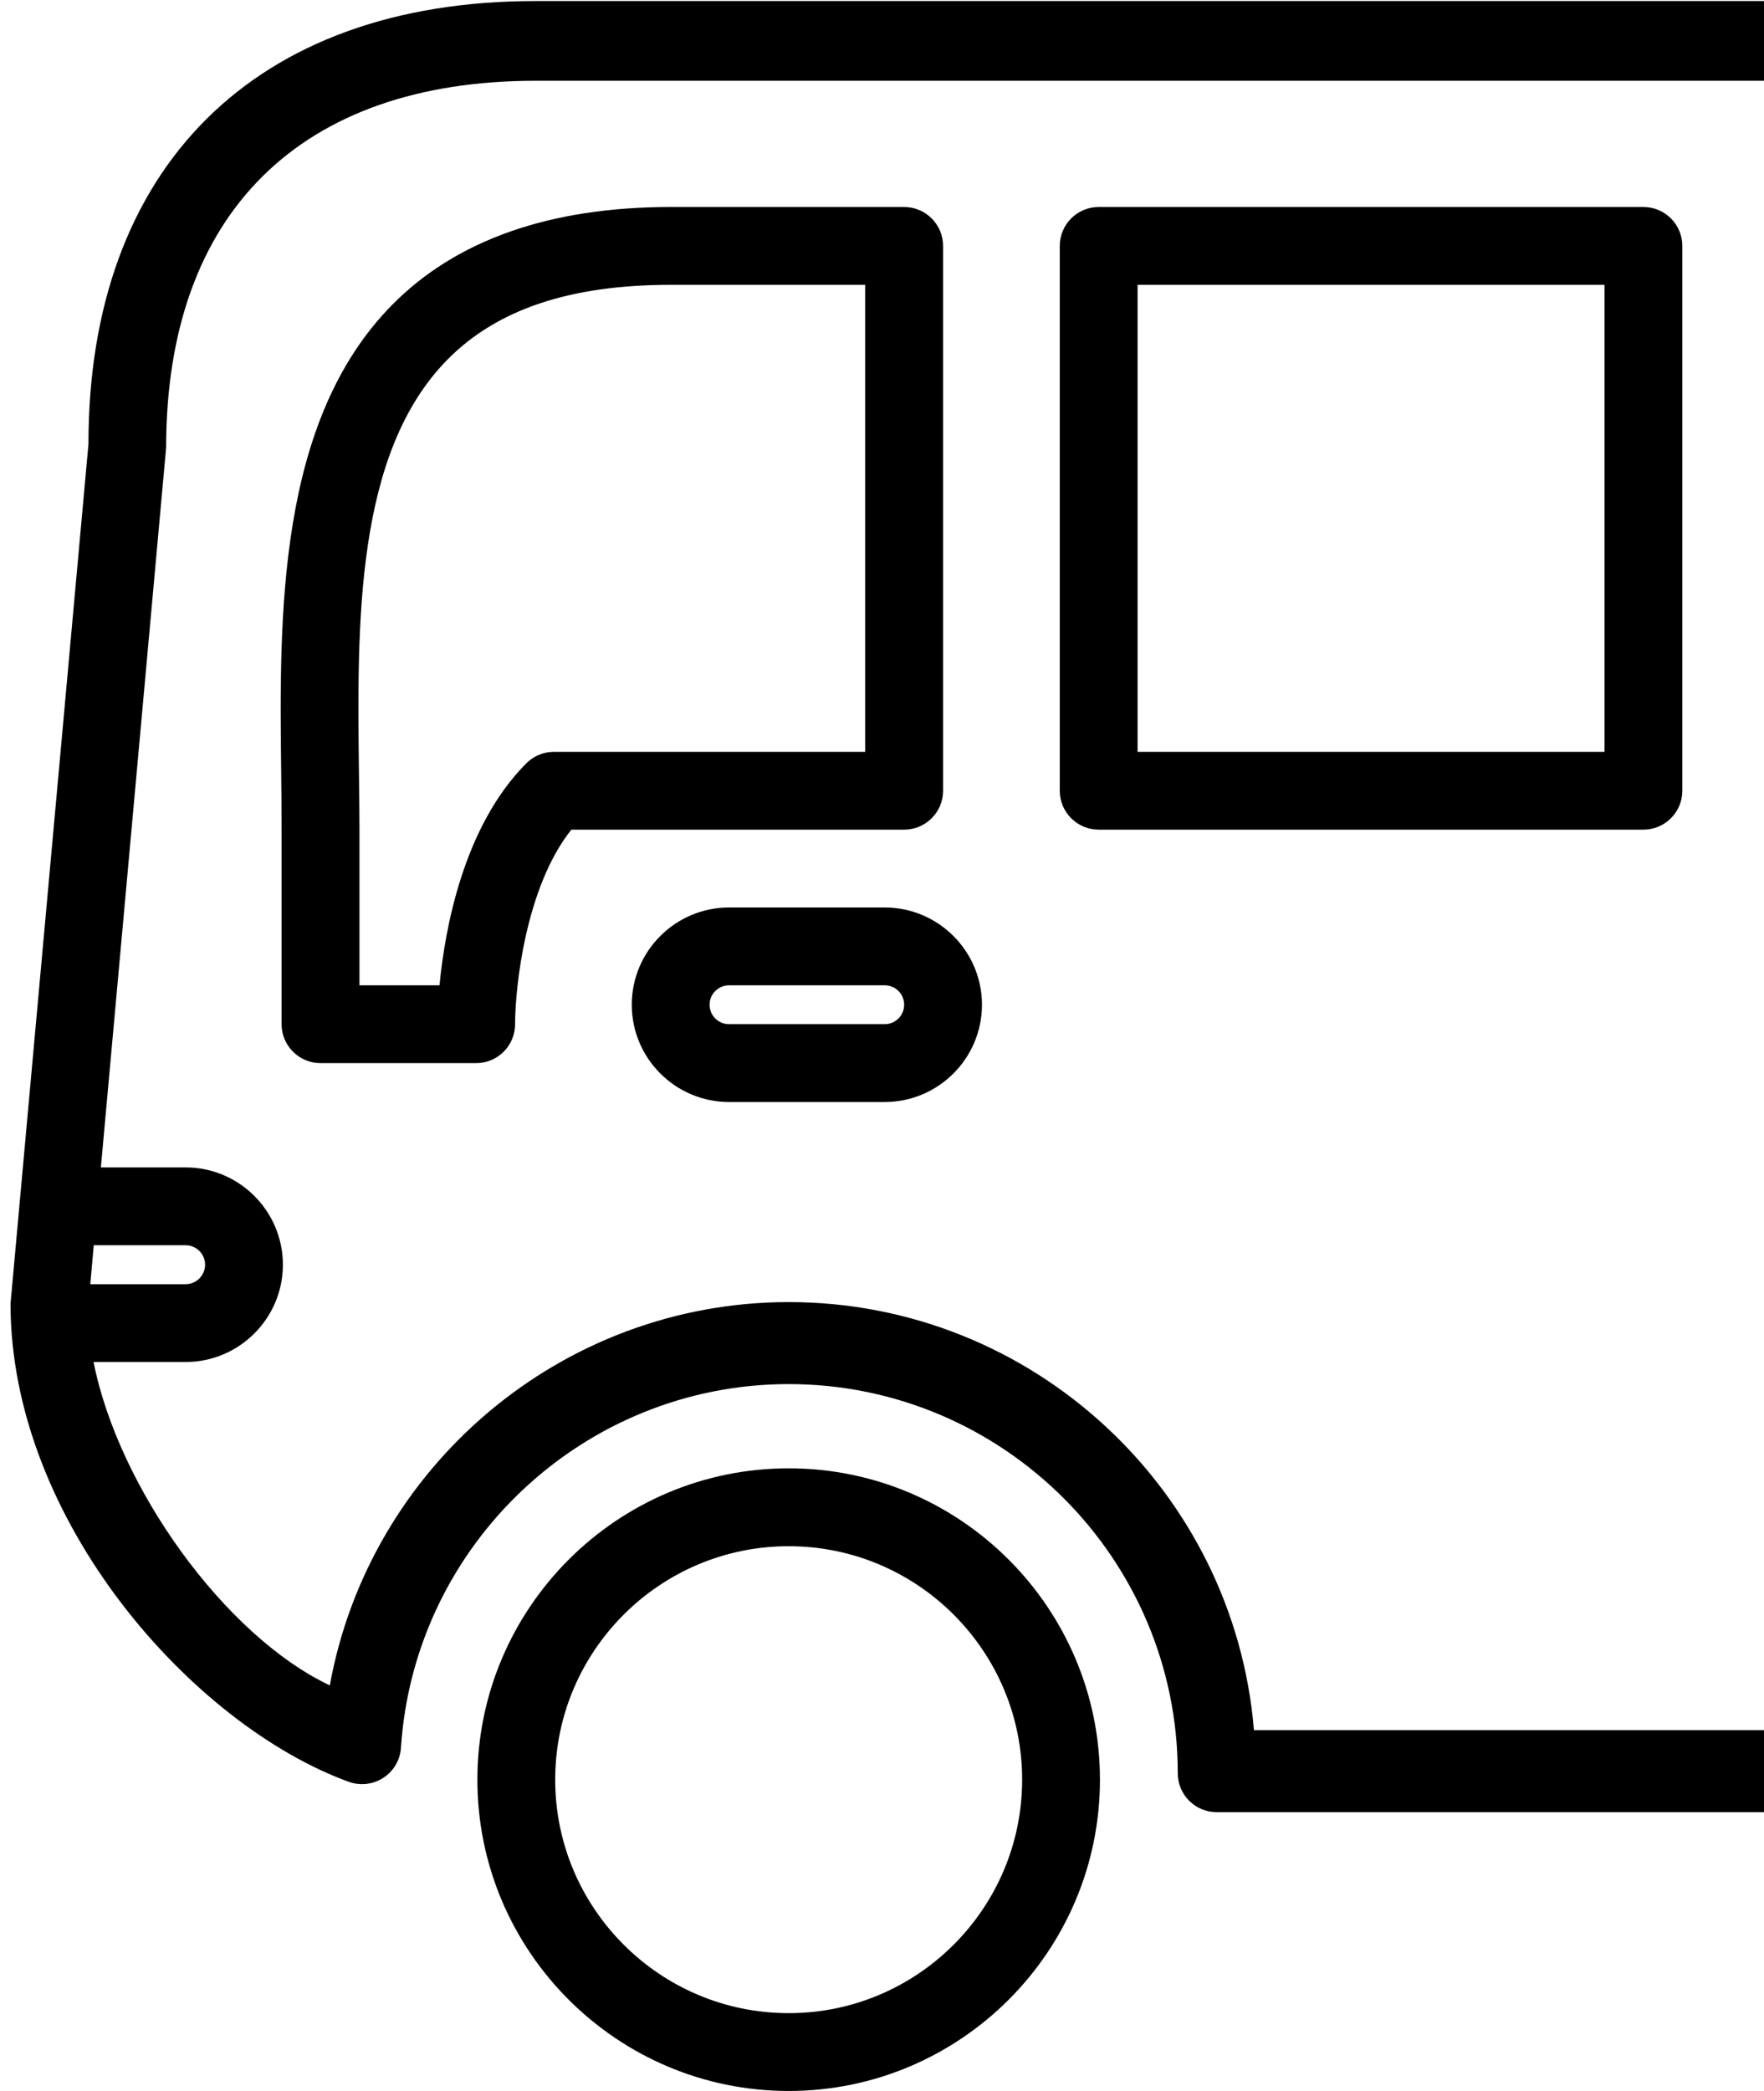 <?xml version="1.0" encoding="UTF-8"?>
<svg viewBox="0 0 27 32" version="1.1" xmlns="http://www.w3.org/2000/svg" xmlns:xlink="http://www.w3.org/1999/xlink">
    <title>Bus Front</title>
    <g id="Page-1" stroke="none" stroke-width="1" fill="none" fill-rule="evenodd">
        <g id="Bus-Front" transform="translate(0.161, 0)" class="fillcurrent" fill="#000000" fill-rule="nonzero">
            <path d="M11.911,22.471 C9.284,22.471 7.146,24.609 7.146,27.236 C7.146,29.863 9.284,32 11.911,32 C14.538,32 16.675,29.863 16.675,27.236 C16.675,24.609 14.538,22.471 11.911,22.471 Z M11.911,30.809 C9.94,30.809 8.337,29.206 8.337,27.236 C8.337,25.265 9.94,23.663 11.911,23.663 C13.881,23.663 15.484,25.265 15.484,27.236 C15.484,29.206 13.881,30.809 11.911,30.809 Z" id="Shape"></path>
            <path d="M5.178,27.269 C5.353,27.332 5.55,27.31 5.707,27.207 C5.864,27.105 5.964,26.935 5.976,26.748 C6.179,23.627 8.785,21.182 11.911,21.182 C15.194,21.182 17.866,23.854 17.866,27.138 C17.866,27.467 18.133,27.733 18.462,27.733 L26.839,27.733 L26.839,0.016 L8.032,0.016 C3.743,0.016 1.191,2.56 1.193,6.795 L0,19.95 C0,23.273 2.789,26.401 5.178,27.269 Z M1.274,19.057 L2.68,19.057 C2.844,19.057 2.978,19.19 2.978,19.355 C2.978,19.519 2.844,19.653 2.68,19.653 L1.221,19.653 L1.274,19.057 Z M2.68,20.844 C3.501,20.844 4.169,20.175 4.169,19.355 C4.169,18.534 3.501,17.866 2.68,17.866 L1.383,17.866 L2.382,6.849 C2.382,3.253 4.444,1.236 8.04,1.236 L26.839,1.236 L26.839,26.478 L19.032,26.478 C18.729,22.815 15.651,19.927 11.911,19.927 C8.436,19.927 5.494,22.445 4.887,25.793 C3.278,25.032 1.65,22.762 1.271,20.844 L2.68,20.844 Z" id="Shape"></path>
            <path d="M4.149,15.674 C4.149,16.003 4.416,16.27 4.745,16.27 L7.127,16.27 C7.456,16.27 7.723,16.003 7.723,15.674 C7.723,15.119 7.882,13.577 8.584,12.697 L13.678,12.697 C14.007,12.697 14.274,12.43 14.274,12.101 L14.274,3.764 C14.274,3.435 14.007,3.168 13.678,3.168 L10.105,3.168 C8.257,3.168 6.823,3.671 5.843,4.664 C4.077,6.451 4.114,9.434 4.143,11.832 C4.146,12.128 4.149,12.418 4.149,12.697 L4.149,15.674 Z M6.69,5.501 C7.449,4.733 8.566,4.359 10.105,4.359 L13.082,4.359 L13.082,11.506 L8.318,11.506 C8.16,11.506 8.008,11.568 7.897,11.68 C6.93,12.647 6.648,14.223 6.566,15.079 L5.341,15.079 L5.341,12.697 C5.341,12.413 5.337,12.119 5.333,11.817 C5.305,9.528 5.274,6.934 6.69,5.501 Z" id="Shape"></path>
            <path d="M16.656,12.697 L24.993,12.697 C25.322,12.697 25.589,12.43 25.589,12.101 L25.589,3.764 C25.589,3.435 25.322,3.168 24.993,3.168 L16.656,3.168 C16.327,3.168 16.06,3.435 16.06,3.764 L16.06,12.101 C16.06,12.43 16.327,12.697 16.656,12.697 Z M17.251,4.359 L24.398,4.359 L24.398,11.506 L17.251,11.506 L17.251,4.359 Z" id="Shape"></path>
            <path d="M10.998,13.888 C10.177,13.888 9.509,14.556 9.509,15.376 C9.509,16.197 10.177,16.865 10.998,16.865 L13.38,16.865 C14.201,16.865 14.869,16.197 14.869,15.376 C14.869,14.556 14.201,13.888 13.38,13.888 L10.998,13.888 Z M13.678,15.376 C13.678,15.541 13.545,15.674 13.38,15.674 L10.998,15.674 C10.834,15.674 10.7,15.541 10.7,15.376 C10.7,15.212 10.834,15.079 10.998,15.079 L13.38,15.079 C13.545,15.079 13.678,15.212 13.678,15.376 Z" id="Shape"></path>
        </g>
    </g>
</svg>